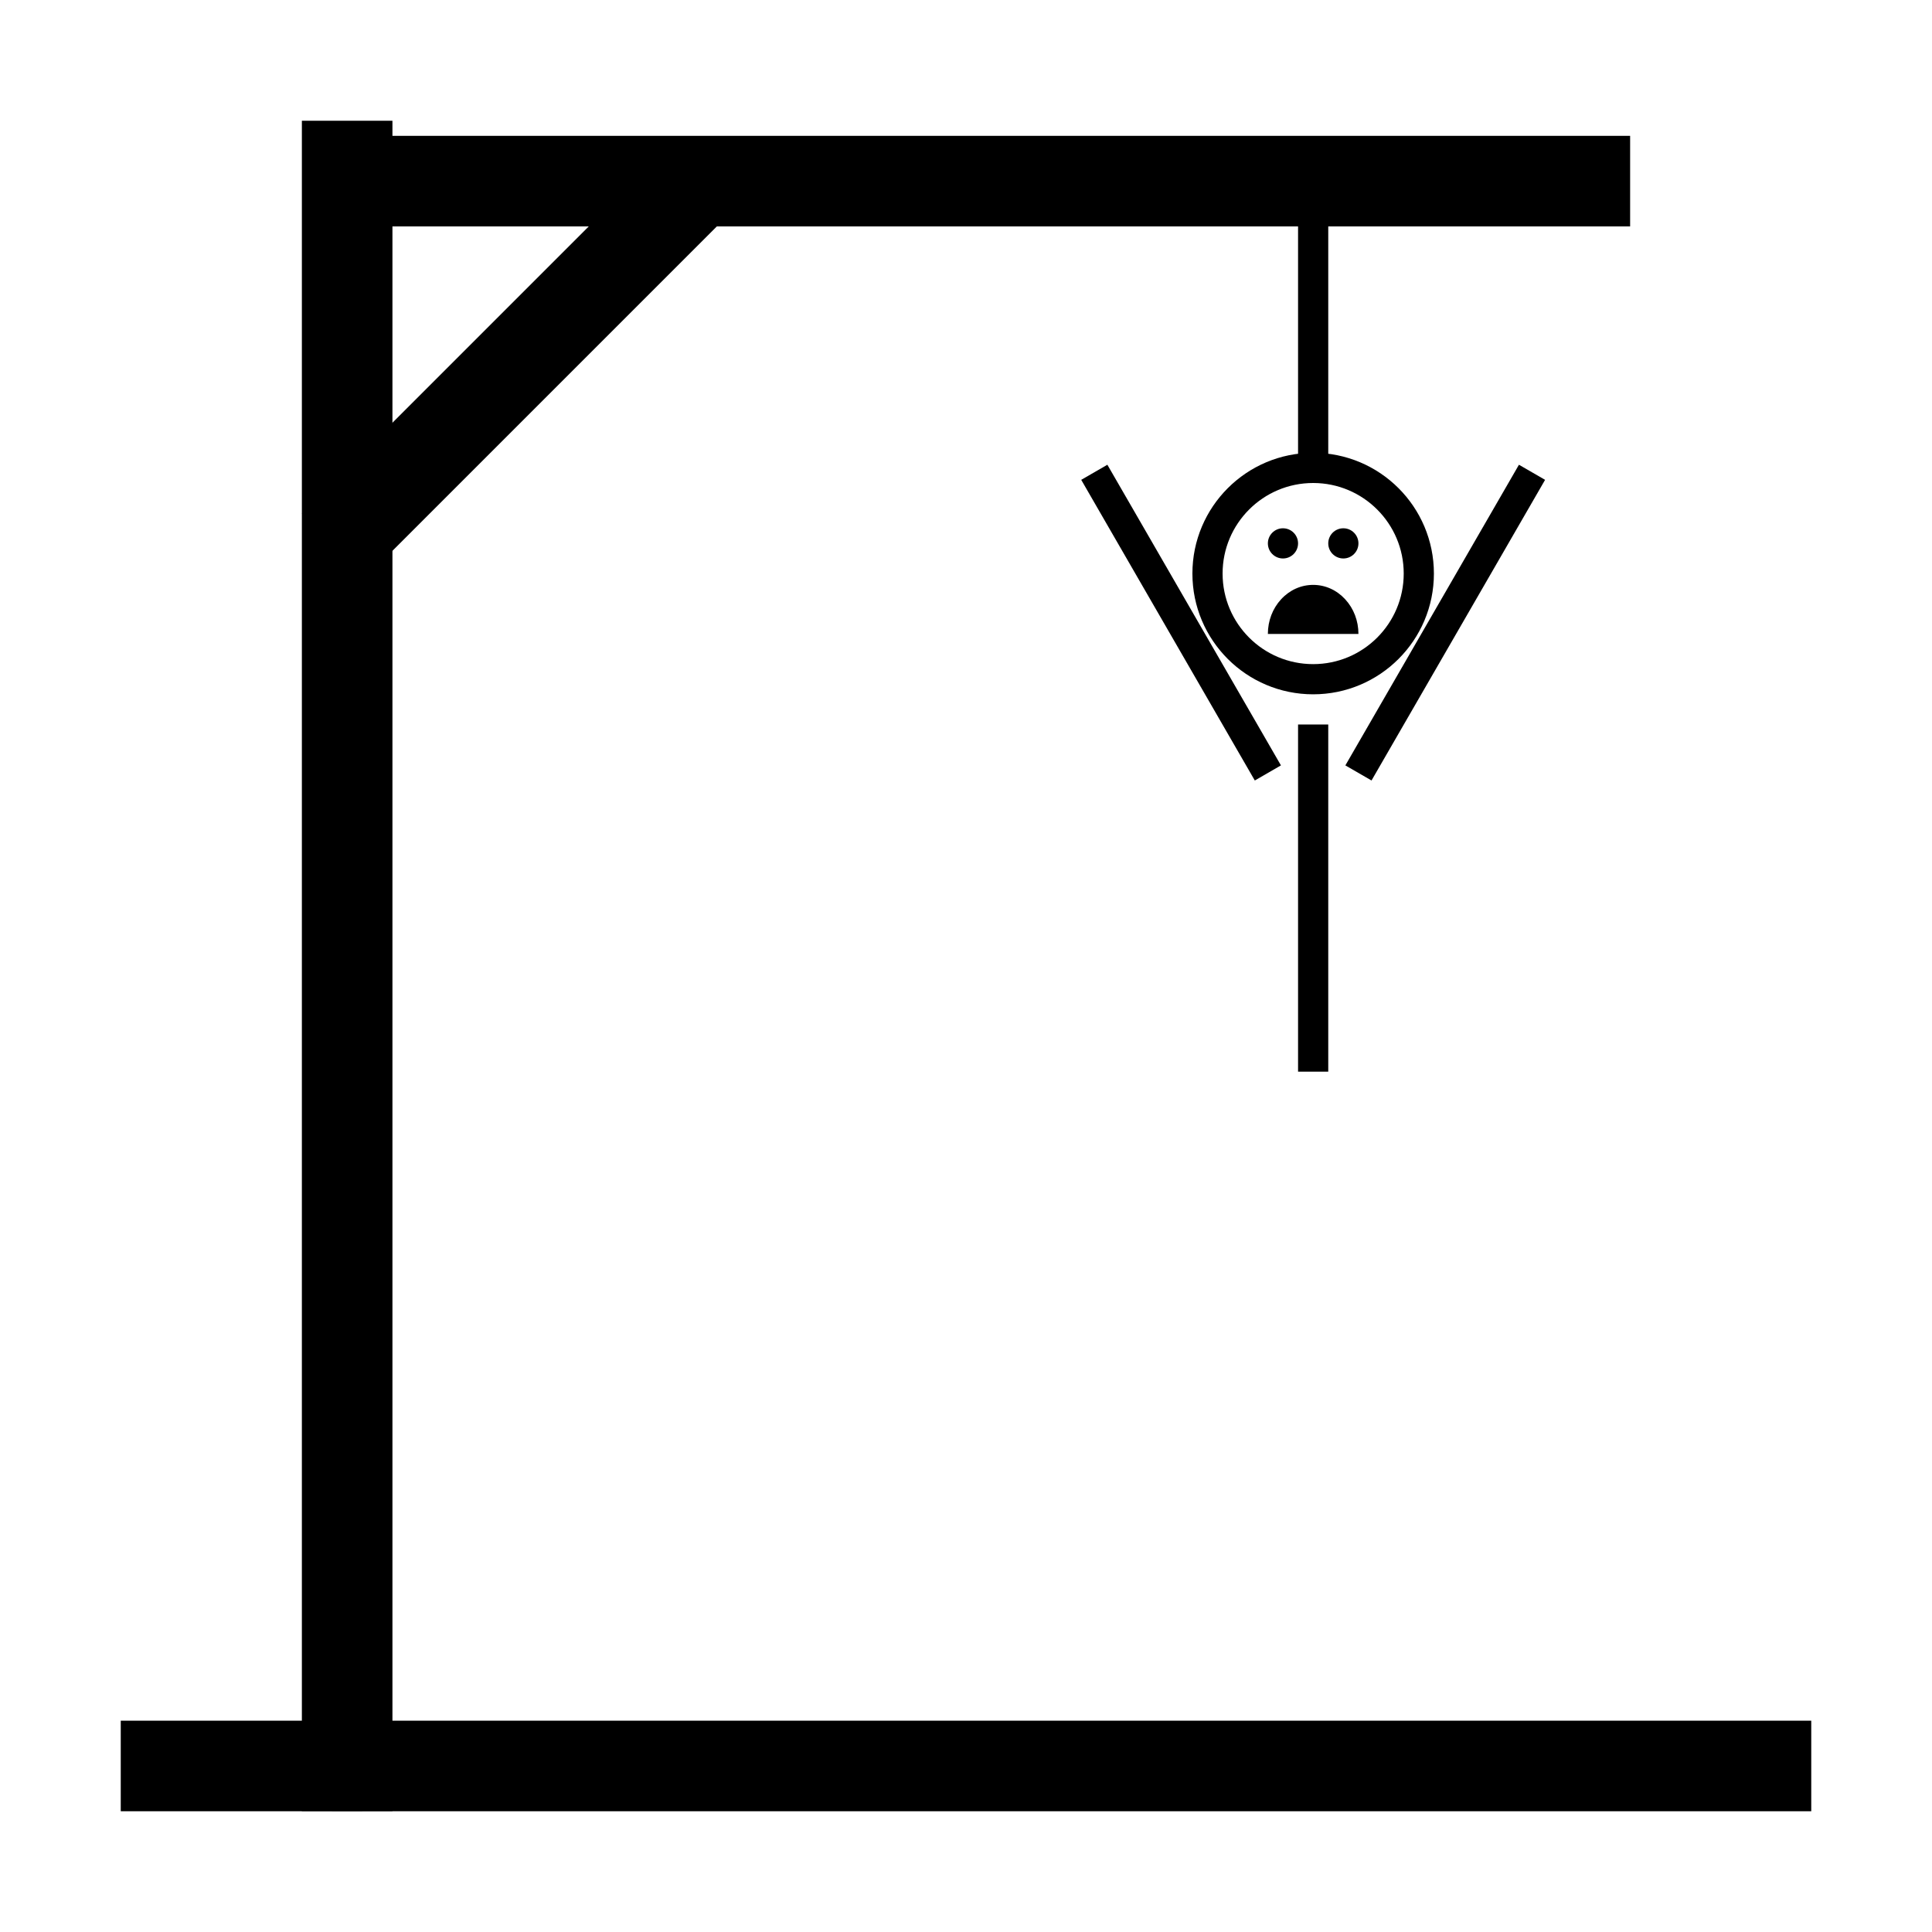 <svg xmlns="http://www.w3.org/2000/svg" xmlns:xlink="http://www.w3.org/1999/xlink" width="512" height="512" viewBox="0 0 512 512">
  <defs>
    <clipPath id="clip-hangman7">
      <rect width="512" height="512"/>
    </clipPath>
  </defs>
  <g id="hangman7" clip-path="url(#clip-hangman7)">
    <g id="base">
      <line id="Line_1" data-name="Line 1" x2="448" transform="translate(32 468)" fill="none" stroke="#000" stroke-width="24"/>
      <line id="Line_11" data-name="Line 11" y1="48" transform="translate(92 432)" fill="none" stroke="#000" stroke-width="8"/>
    </g>
    <g id="vertical">
      <line id="Line_2" data-name="Line 2" y2="448" transform="translate(92 32)" fill="none" stroke="#000" stroke-width="24"/>
      <line id="Line_12" data-name="Line 12" x2="48" transform="translate(92 48)" fill="none" stroke="#000" stroke-width="8"/>
    </g>
    <g id="horizontal">
      <line id="Line_3" data-name="Line 3" x1="344" transform="translate(88 48)" fill="none" stroke="#000" stroke-width="24"/>
    </g>
    <g id="support">
      <line id="Line_4" data-name="Line 4" x1="96" y2="96" transform="translate(88.5 48.5)" fill="none" stroke="#000" stroke-width="24"/>
    </g>
    <g id="rope">
      <line id="Line_5" data-name="Line 5" y1="72" transform="translate(348 56)" fill="none" stroke="#000" stroke-width="8"/>
    </g>
    <g id="face">
      <g id="Ellipse_2" data-name="Ellipse 2" transform="translate(316 120)" fill="none" stroke="#000" stroke-width="8">
        <circle cx="32" cy="32" r="32" stroke="none"/>
        <circle cx="32" cy="32" r="28" fill="none"/>
      </g>
      <g id="Ellipse_3" data-name="Ellipse 3" transform="translate(336 140)" stroke="#000" stroke-width="8">
        <circle cx="4" cy="4" r="4" stroke="none"/>
        <circle cx="4" cy="4" fill="none"/>
      </g>
      <g id="Ellipse_4" data-name="Ellipse 4" transform="translate(352 140)" stroke="#000" stroke-width="8">
        <circle cx="4" cy="4" r="4" stroke="none"/>
        <circle cx="4" cy="4" fill="none"/>
      </g>
      <g id="Subtraction_1" data-name="Subtraction 1" transform="translate(5574 155.001)">
        <path d="M -5216.165 10.999 L -5235.837 10.999 C -5235.471 8.796 -5234.501 6.773 -5233.016 5.164 C -5231.133 3.124 -5228.641 2 -5226 2 C -5223.36 2 -5220.868 3.124 -5218.985 5.164 C -5217.5 6.772 -5216.531 8.796 -5216.165 10.999 Z" stroke="none"/>
        <path d="M -5218.832 8.999 C -5219.235 8.088 -5219.78 7.251 -5220.454 6.521 C -5221.955 4.895 -5223.924 4 -5226 4 C -5228.076 4 -5230.046 4.895 -5231.547 6.521 C -5232.221 7.251 -5232.767 8.089 -5233.17 8.999 L -5218.832 8.999 M -5214.001 12.999 L -5214.001 12.999 L -5238.001 12.999 C -5238.001 9.526 -5236.752 6.262 -5234.486 3.808 C -5232.219 1.352 -5229.206 3.84338363801362e-06 -5226 3.84338363801362e-06 C -5222.795 3.84338363801362e-06 -5219.782 1.352 -5217.515 3.808 C -5215.25 6.263 -5214.001 9.527 -5214.001 12.998 L -5214.001 12.999 Z" stroke="none"/>
      </g>
    </g>
    <g id="torso">
      <line id="Line_6" data-name="Line 6" y1="92" transform="translate(348 192)" fill="none" stroke="#000" stroke-width="8"/>
    </g>
    <g id="arms">
      <line id="Line_7" data-name="Line 7" y1="92" transform="translate(406 125.163) rotate(30)" fill="none" stroke="#000" stroke-width="8"/>
      <line id="Line_8" data-name="Line 8" y2="92" transform="translate(336 204.837) rotate(150)" fill="none" stroke="#000" stroke-width="8"/>
    </g>
  </g>
</svg>
